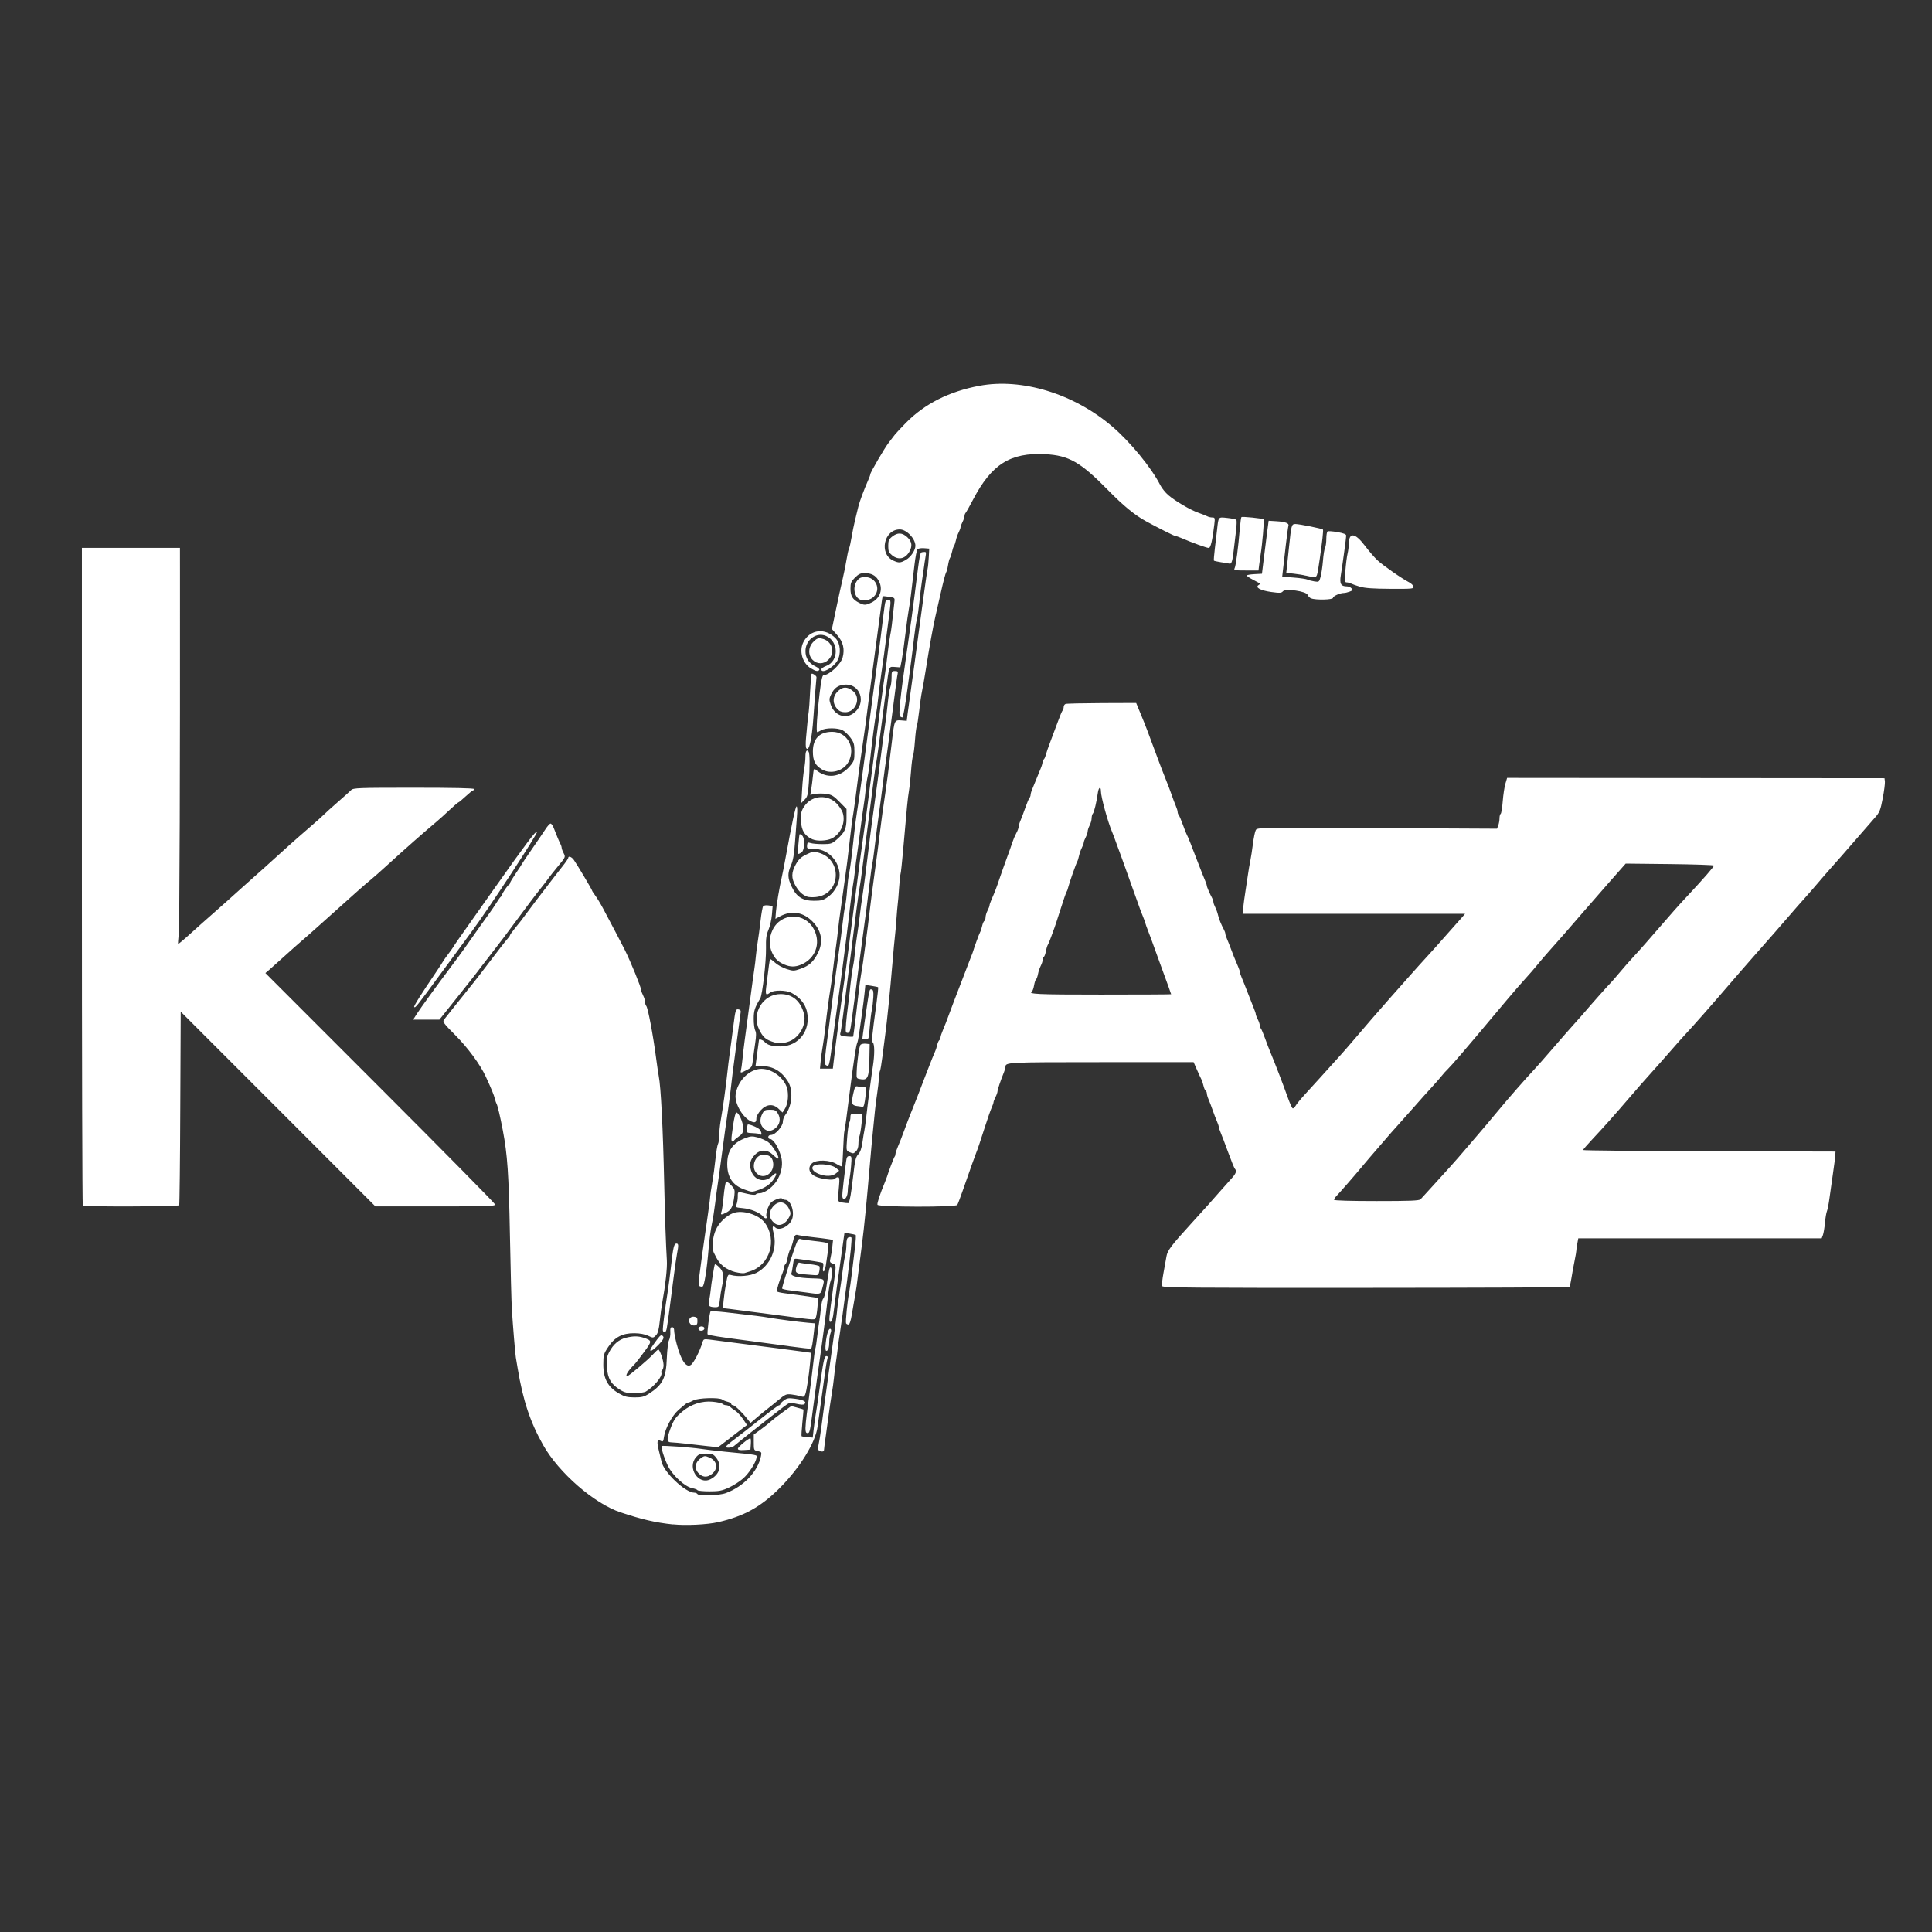 <?xml version="1.0" encoding="UTF-8" standalone="no"?>
<!-- Created with Inkscape (http://www.inkscape.org/) -->

<svg
   xmlns:dc="http://purl.org/dc/elements/1.1/"
   xmlns:cc="http://creativecommons.org/ns#"
   xmlns:rdf="http://www.w3.org/1999/02/22-rdf-syntax-ns#"
   xmlns:svg="http://www.w3.org/2000/svg"
   xmlns="http://www.w3.org/2000/svg"
   xmlns:sodipodi="http://sodipodi.sourceforge.net/DTD/sodipodi-0.dtd"
   xmlns:inkscape="http://www.inkscape.org/namespaces/inkscape"
   id="SVGRoot"
   version="1.1"
   viewBox="0 0 48 48"
   height="48px"
   width="48px"
   sodipodi:docname="kjazz.svg"
   inkscape:version="0.92.4 (5da689c313, 2019-01-14)">
  <rect x="0" y="0" width="48" height="48" fill="#333333" stroke="none"/>
  <defs
     id="defs3732" />
  <sodipodi:namedview
     id="base"
     pagecolor="#000000"
     bordercolor="#666666"
     borderopacity="1.0"
     inkscape:pageopacity="0"
     inkscape:pageshadow="2"
     inkscape:zoom="10.666667"
     inkscape:cx="46.454404"
     inkscape:cy="16.479562"
     inkscape:document-units="px"
     inkscape:current-layer="layer2"
     showgrid="false"
     inkscape:window-width="1920"
     inkscape:window-height="1023"
     inkscape:window-x="0"
     inkscape:window-y="25"
     inkscape:window-maximized="1"
     inkscape:grid-bbox="true" />
  <g
     inkscape:groupmode="layer"
     id="layer2"
     inkscape:label="Layer 2"
     style="display:inline">
    <path
       style="display:inline;fill:#ffffff;fill-opacity:1;stroke-width:0.033"
       d="m 16.718,37.874 c -0.431,-0.045 -0.772,-0.124 -1.3,-0.3 -0.656,-0.218 -1.538,-0.986 -1.926,-1.676 -0.32,-0.568 -0.497,-1.101 -0.629,-1.891 -0.018,-0.109 -0.04,-0.235 -0.047,-0.28 -0.016,-0.091 -0.073,-0.785 -0.1,-1.21 -0.009,-0.15 -0.031,-0.972 -0.047,-1.827 -0.029,-1.532 -0.061,-1.999 -0.177,-2.609 -0.064,-0.339 -0.13,-0.617 -0.155,-0.658 -0.011,-0.018 -0.03,-0.075 -0.043,-0.127 -0.022,-0.091 -0.081,-0.235 -0.225,-0.548 -0.138,-0.3 -0.444,-0.716 -0.759,-1.032 -0.287,-0.288 -0.318,-0.331 -0.28,-0.382 0.024,-0.032 0.137,-0.175 0.252,-0.318 0.115,-0.143 0.248,-0.309 0.296,-0.37 0.048,-0.061 0.134,-0.168 0.191,-0.238 0.057,-0.07 0.252,-0.324 0.434,-0.564 0.182,-0.24 0.361,-0.47 0.398,-0.51 0.037,-0.04 0.068,-0.083 0.068,-0.095 0,-0.012 0.055,-0.091 0.123,-0.174 0.158,-0.195 0.148,-0.181 0.332,-0.431 0.087,-0.118 0.253,-0.337 0.37,-0.488 0.117,-0.151 0.242,-0.313 0.278,-0.362 0.036,-0.049 0.129,-0.168 0.206,-0.264 0.077,-0.097 0.14,-0.189 0.14,-0.206 0,-0.056 0.082,-0.028 0.136,0.047 0.074,0.102 0.456,0.744 0.456,0.766 0,0.01 0.036,0.065 0.079,0.123 0.043,0.058 0.131,0.201 0.193,0.319 0.154,0.287 0.485,0.918 0.536,1.021 0.153,0.307 0.41,0.937 0.41,1.004 0,0.023 0.022,0.084 0.049,0.136 0.027,0.052 0.049,0.125 0.049,0.162 9.9e-5,0.037 0.013,0.082 0.029,0.099 0.043,0.046 0.171,0.723 0.248,1.315 0.024,0.181 0.052,0.374 0.063,0.428 0.053,0.258 0.106,1.308 0.136,2.683 0.018,0.821 0.043,1.533 0.066,1.899 0.012,0.185 -0.036,0.617 -0.115,1.048 -0.017,0.091 -0.044,0.296 -0.061,0.456 -0.023,0.222 -0.047,0.308 -0.098,0.359 -0.066,0.066 -0.069,0.066 -0.193,0.007 -0.08,-0.038 -0.204,-0.061 -0.34,-0.062 -0.298,-0.003 -0.488,0.097 -0.65,0.341 -0.113,0.17 -0.122,0.2 -0.122,0.433 -0.001,0.354 0.111,0.562 0.389,0.722 0.141,0.081 0.207,0.097 0.386,0.098 0.182,2.63e-4 0.239,-0.015 0.362,-0.094 0.338,-0.218 0.423,-0.387 0.441,-0.885 0.008,-0.202 0.032,-0.401 0.055,-0.443 0.022,-0.041 0.037,-0.131 0.032,-0.199 -0.006,-0.094 0.004,-0.123 0.043,-0.123 0.035,0 0.052,0.03 0.052,0.091 2.96e-4,0.05 0.028,0.194 0.061,0.321 0.108,0.41 0.235,0.601 0.352,0.527 0.071,-0.045 0.227,-0.348 0.294,-0.572 0.022,-0.072 0.036,-0.077 0.177,-0.059 0.084,0.011 0.39,0.05 0.68,0.088 0.29,0.038 0.749,0.097 1.021,0.131 0.272,0.035 0.566,0.073 0.654,0.086 l 0.161,0.023 -0.021,0.234 c -0.029,0.325 -0.088,0.713 -0.122,0.8 -0.024,0.062 -0.042,0.069 -0.12,0.044 -0.051,-0.016 -0.153,-0.036 -0.227,-0.044 -0.123,-0.014 -0.152,-0.001 -0.318,0.137 -0.1,0.084 -0.232,0.19 -0.291,0.235 -0.06,0.045 -0.175,0.14 -0.256,0.21 l -0.148,0.127 -0.061,-0.078 C 18.454,35.102 18.255,34.912 18.212,34.912 c -0.025,0 -0.045,-0.015 -0.045,-0.032 0,-0.018 -0.041,-0.042 -0.091,-0.054 -0.05,-0.012 -0.11,-0.037 -0.133,-0.055 -0.071,-0.056 -0.602,-0.041 -0.715,0.021 -0.054,0.03 -0.111,0.054 -0.125,0.054 -0.03,2.31e-4 -0.054,0.018 -0.245,0.183 -0.157,0.136 -0.333,0.461 -0.361,0.668 -0.016,0.117 -0.026,0.13 -0.078,0.103 -0.095,-0.051 -0.107,0.015 -0.046,0.257 0.031,0.122 0.059,0.236 0.062,0.254 0.049,0.259 0.591,0.774 0.815,0.774 0.031,0 0.065,0.015 0.077,0.033 0.034,0.055 0.541,0.039 0.707,-0.023 0.442,-0.164 0.794,-0.535 0.872,-0.919 0.019,-0.094 0.013,-0.104 -0.079,-0.123 -0.098,-0.02 -0.1,-0.024 -0.1,-0.216 v -0.196 l 0.173,-0.126 c 0.095,-0.069 0.21,-0.16 0.255,-0.202 0.045,-0.042 0.177,-0.145 0.293,-0.228 l 0.211,-0.152 0.15,0.04 c 0.083,0.022 0.152,0.043 0.154,0.047 0.002,0.004 -0.011,0.151 -0.029,0.328 -0.018,0.177 -0.026,0.327 -0.019,0.334 0.007,0.007 0.073,0.018 0.145,0.024 l 0.132,0.011 0.026,-0.23 c 0.014,-0.127 0.039,-0.305 0.056,-0.395 0.016,-0.091 0.054,-0.342 0.083,-0.56 0.097,-0.715 0.122,-0.84 0.174,-0.84 0.035,0 0.041,0.02 0.024,0.074 -0.013,0.041 -0.044,0.222 -0.067,0.403 -0.024,0.181 -0.068,0.5 -0.097,0.708 -0.03,0.208 -0.066,0.467 -0.08,0.576 -0.051,0.387 -0.444,1.022 -0.939,1.516 -0.471,0.471 -0.893,0.704 -1.533,0.849 -0.274,0.062 -0.802,0.087 -1.119,0.054 z m 0.611,-0.851 c -0.01,-0.016 -0.067,-0.038 -0.126,-0.049 -0.184,-0.034 -0.487,-0.31 -0.606,-0.55 -0.095,-0.192 -0.183,-0.472 -0.157,-0.498 0.018,-0.018 0.741,0.035 0.969,0.07 0.118,0.018 0.392,0.051 0.609,0.072 0.838,0.082 0.791,0.073 0.779,0.145 -0.022,0.132 -0.188,0.389 -0.333,0.518 -0.082,0.073 -0.242,0.175 -0.354,0.227 -0.174,0.08 -0.247,0.094 -0.484,0.094 -0.153,0 -0.287,-0.013 -0.297,-0.029 z m 0.321,-0.271 c 0.235,-0.121 0.294,-0.347 0.141,-0.539 -0.07,-0.087 -0.1,-0.099 -0.25,-0.099 -0.146,0 -0.182,0.013 -0.25,0.092 -0.224,0.261 0.063,0.698 0.359,0.545 z m -0.262,-0.12 c -0.146,-0.118 -0.137,-0.29 0.022,-0.403 0.089,-0.063 0.103,-0.064 0.212,-0.019 0.2,0.084 0.229,0.281 0.061,0.413 -0.103,0.081 -0.201,0.084 -0.295,0.008 z m 2.961,-0.593 c -0.028,-0.018 -0.031,-0.063 -0.009,-0.161 0.017,-0.075 0.045,-0.252 0.063,-0.394 0.018,-0.142 0.054,-0.414 0.08,-0.604 0.026,-0.19 0.072,-0.523 0.102,-0.741 0.03,-0.217 0.091,-0.654 0.135,-0.971 0.044,-0.317 0.081,-0.604 0.081,-0.639 6.49e-4,-0.034 0.023,-0.197 0.05,-0.362 0.027,-0.165 0.064,-0.426 0.082,-0.579 0.019,-0.154 0.048,-0.332 0.065,-0.395 0.017,-0.063 0.031,-0.186 0.031,-0.273 1.32e-4,-0.111 0.015,-0.163 0.051,-0.177 0.028,-0.011 0.06,-0.011 0.071,4.05e-4 0.02,0.02 -0.016,0.392 -0.103,1.058 -0.089,0.682 -0.149,1.119 -0.183,1.333 -0.019,0.118 -0.041,0.273 -0.049,0.346 -0.008,0.072 -0.03,0.243 -0.05,0.379 -0.019,0.136 -0.042,0.314 -0.049,0.395 -0.008,0.081 -0.03,0.244 -0.05,0.362 -0.02,0.118 -0.057,0.37 -0.082,0.56 -0.026,0.19 -0.061,0.449 -0.079,0.576 -0.018,0.127 -0.033,0.249 -0.034,0.272 -0.002,0.046 -0.063,0.053 -0.123,0.015 z m -2.017,-0.046 c 9.74e-4,-0.041 0.26,-0.257 0.309,-0.257 0.013,0 0.019,0.063 0.013,0.14 l -0.01,0.14 -0.156,0.01 c -0.112,0.007 -0.156,-0.002 -0.155,-0.033 z m -0.725,-0.061 c -0.118,-0.013 -0.355,-0.04 -0.527,-0.06 -0.172,-0.02 -0.353,-0.036 -0.403,-0.037 -0.112,-0.001 -0.118,-0.074 -0.026,-0.326 0.085,-0.231 0.134,-0.303 0.31,-0.447 0.215,-0.177 0.48,-0.261 0.743,-0.237 0.116,0.011 0.227,0.035 0.245,0.053 0.018,0.018 0.059,0.034 0.091,0.034 0.031,0 0.076,0.019 0.1,0.042 0.024,0.023 0.083,0.067 0.131,0.097 0.048,0.031 0.132,0.123 0.188,0.204 l 0.1,0.149 -0.163,0.124 c -0.09,0.068 -0.253,0.195 -0.363,0.281 -0.11,0.086 -0.202,0.154 -0.206,0.151 -0.003,-0.003 -0.102,-0.016 -0.22,-0.029 z m 0.429,0.01 c 4.51e-4,-0.014 0.099,-0.099 0.22,-0.189 0.121,-0.091 0.41,-0.316 0.643,-0.502 0.233,-0.186 0.438,-0.337 0.455,-0.337 0.017,0 0.031,-0.012 0.031,-0.027 0,-0.015 0.041,-0.057 0.091,-0.094 0.079,-0.059 0.116,-0.064 0.284,-0.041 0.207,0.028 0.286,0.073 0.229,0.13 -0.023,0.023 -0.087,0.021 -0.202,-0.005 -0.165,-0.038 -0.17,-0.037 -0.316,0.073 -0.264,0.2 -1.19,0.931 -1.234,0.975 -0.046,0.045 -0.204,0.059 -0.203,0.018 z M 20.012,35.48 c 9.28e-4,-0.068 0.015,-0.22 0.031,-0.337 0.09,-0.667 0.137,-1.036 0.166,-1.3 0.017,-0.163 0.039,-0.316 0.049,-0.34 0.009,-0.024 0.032,-0.172 0.05,-0.329 0.018,-0.157 0.041,-0.322 0.05,-0.368 0.01,-0.045 0.026,-0.179 0.037,-0.296 0.011,-0.118 0.037,-0.229 0.059,-0.247 0.022,-0.018 0.058,-0.151 0.079,-0.296 0.068,-0.455 0.073,-0.477 0.105,-0.477 0.041,0 0.041,0.239 -8.06e-4,0.336 -0.018,0.042 -0.047,0.209 -0.065,0.372 -0.046,0.416 -0.158,1.26 -0.26,1.959 -0.017,0.118 -0.063,0.458 -0.102,0.757 -0.087,0.672 -0.091,0.691 -0.151,0.691 -0.035,0 -0.048,-0.036 -0.047,-0.123 z m -4.598,-0.946 c -0.23,-0.138 -0.317,-0.284 -0.335,-0.563 -0.013,-0.204 -0.004,-0.262 0.058,-0.382 0.098,-0.189 0.238,-0.308 0.412,-0.352 0.184,-0.046 0.307,-0.046 0.447,0.001 0.207,0.07 0.207,0.08 0.007,0.352 -0.102,0.139 -0.209,0.276 -0.238,0.305 -0.165,0.165 -0.243,0.293 -0.179,0.293 0.037,0 0.514,-0.403 0.634,-0.535 0.062,-0.068 0.123,-0.124 0.135,-0.124 0.038,0 0.131,0.274 0.131,0.386 0,0.057 -0.016,0.114 -0.035,0.126 -0.019,0.012 -0.028,0.041 -0.019,0.063 0.034,0.088 -0.185,0.352 -0.387,0.469 -0.038,0.022 -0.166,0.04 -0.283,0.041 -0.17,6.78e-4 -0.242,-0.016 -0.349,-0.08 z m 0.808,-1.112 c 0.166,-0.234 0.194,-0.263 0.231,-0.24 0.062,0.039 0.038,0.095 -0.103,0.239 -0.182,0.185 -0.259,0.186 -0.127,0.001 z m 4.293,-0.053 c 0.024,-0.228 0.075,-0.379 0.12,-0.351 0.02,0.013 0.02,0.05 6.6e-5,0.103 -0.017,0.046 -0.032,0.14 -0.032,0.21 0,0.149 -0.026,0.231 -0.074,0.231 -0.022,0 -0.027,-0.069 -0.014,-0.193 z m -0.916,0.076 c -0.29,-0.04 -0.779,-0.105 -1.086,-0.145 -0.623,-0.08 -0.908,-0.125 -0.932,-0.148 -0.02,-0.02 0.047,-0.543 0.073,-0.569 0.011,-0.011 0.172,-0.003 0.357,0.018 0.801,0.092 0.907,0.105 1.094,0.137 0.251,0.042 0.738,0.105 0.965,0.125 l 0.175,0.015 -0.02,0.186 c -0.034,0.314 -0.054,0.432 -0.077,0.444 -0.012,0.006 -0.259,-0.022 -0.549,-0.062 z m -3.125,-0.373 c -0.016,-0.025 -10e-4,-0.171 0.067,-0.662 0.009,-0.063 0.031,-0.212 0.05,-0.329 0.019,-0.118 0.054,-0.392 0.079,-0.609 0.054,-0.482 0.076,-0.576 0.135,-0.576 0.054,0 0.056,0.042 0.015,0.254 -0.017,0.087 -0.055,0.351 -0.084,0.586 -0.072,0.575 -0.146,1.129 -0.169,1.259 -0.019,0.105 -0.056,0.136 -0.092,0.078 z m 0.885,-0.038 c -0.013,-0.021 -0.005,-0.05 0.019,-0.065 0.055,-0.034 0.137,-0.002 0.121,0.046 -0.017,0.052 -0.111,0.065 -0.14,0.019 z m -0.21,-0.143 c -0.068,-0.081 -0.012,-0.19 0.091,-0.178 0.073,0.009 0.088,0.026 0.088,0.109 0,0.075 -0.016,0.101 -0.069,0.109 -0.038,0.005 -0.087,-0.012 -0.11,-0.04 z m 3.872,-0.011 c -0.018,-0.033 0.031,-0.541 0.072,-0.749 0.018,-0.091 0.049,-0.305 0.069,-0.477 0.02,-0.172 0.055,-0.458 0.077,-0.636 0.022,-0.178 0.031,-0.329 0.02,-0.336 -0.011,-0.007 -0.078,-0.022 -0.149,-0.033 l -0.129,-0.02 -0.06,0.423 c -0.105,0.737 -0.186,1.334 -0.205,1.509 -0.022,0.202 -0.046,0.28 -0.086,0.28 -0.042,0 -0.035,-0.079 0.069,-0.84 0.083,-0.609 0.084,-0.572 -0.012,-0.608 -0.071,-0.027 -0.077,-0.042 -0.053,-0.139 0.015,-0.06 0.036,-0.185 0.045,-0.279 l 0.018,-0.17 -0.122,-0.02 c -0.067,-0.011 -0.248,-0.033 -0.401,-0.05 -0.154,-0.017 -0.311,-0.04 -0.349,-0.051 -0.07,-0.021 -0.092,0.011 -0.132,0.196 -0.008,0.035 -0.034,0.105 -0.059,0.155 -0.025,0.05 -0.056,0.151 -0.068,0.224 -0.012,0.073 -0.036,0.141 -0.052,0.151 -0.017,0.01 -0.03,0.041 -0.03,0.069 0,0.028 -0.02,0.097 -0.044,0.154 -0.078,0.184 -0.151,0.428 -0.136,0.452 0.008,0.013 0.092,0.033 0.187,0.045 0.173,0.021 0.545,0.073 0.735,0.102 l 0.101,0.016 -0.015,0.205 c -0.008,0.113 -0.026,0.236 -0.04,0.273 -0.028,0.075 0.021,0.077 -0.789,-0.03 -1.013,-0.133 -1.181,-0.155 -1.346,-0.175 l -0.177,-0.021 0.019,-0.201 c 0.01,-0.11 0.038,-0.3 0.061,-0.422 0.041,-0.214 0.045,-0.22 0.125,-0.198 0.176,0.05 0.476,0.023 0.628,-0.055 0.349,-0.18 0.532,-0.613 0.424,-1.003 -0.038,-0.136 -0.02,-0.189 0.043,-0.126 0.099,0.099 0.363,-0.033 0.422,-0.212 0.063,-0.191 -0.04,-0.473 -0.173,-0.473 -0.025,0 -0.06,-0.014 -0.077,-0.031 -0.02,-0.02 -0.08,-0.009 -0.165,0.029 -0.107,0.048 -0.145,0.089 -0.19,0.207 -0.031,0.081 -0.047,0.172 -0.036,0.202 0.026,0.069 -0.03,0.071 -0.087,0.003 -0.077,-0.093 -0.302,-0.186 -0.495,-0.203 -0.184,-0.017 -0.188,-0.019 -0.159,-0.097 0.017,-0.044 0.03,-0.131 0.03,-0.193 0,-0.129 -0.012,-0.125 0.239,-0.066 0.11,0.026 0.197,0.033 0.208,0.015 0.01,-0.016 0.051,-0.03 0.091,-0.03 0.138,-2.31e-4 0.355,-0.166 0.454,-0.348 0.105,-0.191 0.134,-0.397 0.082,-0.573 -0.073,-0.245 -0.194,-0.429 -0.283,-0.429 -0.018,0 -0.033,-0.022 -0.033,-0.049 0,-0.028 0.03,-0.049 0.07,-0.049 0.101,0 0.292,-0.214 0.292,-0.327 0,-0.051 0.027,-0.127 0.06,-0.17 0.174,-0.228 0.203,-0.619 0.064,-0.838 -0.162,-0.254 -0.373,-0.376 -0.648,-0.376 h -0.155 l 0.042,-0.321 c 0.023,-0.177 0.043,-0.325 0.044,-0.329 0.004,-0.03 0.1,0.001 0.136,0.045 0.067,0.08 0.192,0.117 0.399,0.116 0.458,-0.002 0.761,-0.404 0.656,-0.871 -0.042,-0.189 -0.187,-0.361 -0.389,-0.463 -0.133,-0.067 -0.436,-0.07 -0.522,-0.005 -0.106,0.08 -0.123,0.059 -0.102,-0.122 0.066,-0.545 0.086,-0.693 0.099,-0.706 0.008,-0.008 0.064,0.032 0.125,0.088 0.061,0.056 0.189,0.126 0.284,0.156 0.164,0.052 0.183,0.051 0.346,-0.005 0.217,-0.076 0.327,-0.177 0.438,-0.405 0.141,-0.289 0.077,-0.575 -0.18,-0.808 -0.225,-0.203 -0.497,-0.235 -0.766,-0.091 l -0.116,0.062 0.013,-0.17 c 0.013,-0.171 0.088,-0.617 0.145,-0.862 0.017,-0.072 0.061,-0.295 0.097,-0.494 0.158,-0.864 0.245,-1.267 0.272,-1.267 0.017,0 0.021,0.109 0.008,0.255 -0.012,0.14 -0.034,0.433 -0.049,0.65 -0.02,0.282 -0.047,0.441 -0.097,0.554 -0.091,0.208 -0.088,0.317 0.016,0.536 0.12,0.254 0.272,0.35 0.553,0.35 0.18,0 0.232,-0.014 0.346,-0.095 0.194,-0.136 0.314,-0.389 0.288,-0.606 -0.04,-0.338 -0.317,-0.591 -0.646,-0.591 -0.157,0 -0.165,-0.004 -0.159,-0.084 0.006,-0.074 0.017,-0.081 0.09,-0.058 0.046,0.015 0.181,0.026 0.301,0.026 0.2,-8.4e-4 0.228,-0.01 0.346,-0.113 0.201,-0.176 0.243,-0.268 0.243,-0.53 v -0.23 l -0.173,-0.176 c -0.145,-0.148 -0.197,-0.18 -0.328,-0.199 -0.085,-0.012 -0.21,-0.012 -0.277,6.49e-4 l -0.122,0.023 0.022,-0.128 c 0.012,-0.07 0.031,-0.221 0.043,-0.335 0.019,-0.186 0.026,-0.202 0.073,-0.16 0.261,0.228 0.602,0.194 0.84,-0.083 0.111,-0.129 0.119,-0.154 0.119,-0.358 0,-0.191 -0.013,-0.237 -0.098,-0.355 -0.054,-0.074 -0.142,-0.158 -0.196,-0.186 -0.122,-0.063 -0.42,-0.064 -0.529,-0.001 -0.045,0.026 -0.091,0.048 -0.102,0.048 -0.03,0.002 -0.002,-0.459 0.059,-0.962 0.04,-0.326 0.067,-0.453 0.099,-0.453 0.139,0 0.428,-0.269 0.474,-0.441 0.056,-0.208 0.012,-0.388 -0.137,-0.557 l -0.13,-0.148 0.098,-0.472 c 0.054,-0.26 0.13,-0.605 0.168,-0.768 0.038,-0.163 0.083,-0.385 0.099,-0.494 0.017,-0.109 0.043,-0.227 0.059,-0.263 0.016,-0.036 0.045,-0.162 0.064,-0.28 0.019,-0.118 0.057,-0.303 0.083,-0.412 0.026,-0.109 0.064,-0.264 0.084,-0.346 0.033,-0.136 0.14,-0.422 0.253,-0.68 0.025,-0.057 0.046,-0.115 0.046,-0.13 0,-0.045 0.353,-0.651 0.459,-0.788 0.056,-0.072 0.124,-0.161 0.152,-0.197 0.028,-0.036 0.149,-0.167 0.271,-0.29 0.465,-0.474 1.074,-0.782 1.825,-0.923 1.057,-0.199 2.349,0.196 3.301,1.009 0.45,0.384 0.978,1.028 1.197,1.46 0.038,0.075 0.128,0.186 0.199,0.247 0.176,0.15 0.545,0.367 0.745,0.437 0.091,0.032 0.19,0.071 0.222,0.088 0.031,0.017 0.088,0.03 0.127,0.03 0.064,0 0.068,0.012 0.049,0.173 -0.046,0.389 -0.092,0.584 -0.137,0.584 -0.053,0 -0.42,-0.133 -0.693,-0.251 -0.057,-0.025 -0.118,-0.045 -0.135,-0.045 -0.027,0 -0.438,-0.206 -0.732,-0.367 -0.277,-0.151 -0.562,-0.385 -0.938,-0.768 -0.69,-0.703 -0.976,-0.867 -1.566,-0.898 -0.867,-0.045 -1.331,0.247 -1.793,1.128 -0.085,0.163 -0.168,0.31 -0.184,0.328 -0.016,0.017 -0.029,0.054 -0.029,0.082 -9.9e-5,0.028 -0.022,0.093 -0.049,0.145 -0.027,0.052 -0.049,0.111 -0.049,0.132 -9.9e-5,0.021 -0.021,0.077 -0.046,0.126 -0.025,0.049 -0.057,0.137 -0.069,0.198 -0.013,0.06 -0.035,0.124 -0.049,0.142 -0.014,0.018 -0.036,0.085 -0.049,0.148 -0.013,0.063 -0.035,0.13 -0.049,0.148 -0.014,0.018 -0.036,0.1 -0.049,0.181 -0.013,0.081 -0.035,0.163 -0.049,0.181 -0.014,0.018 -0.072,0.24 -0.129,0.494 -0.057,0.253 -0.118,0.52 -0.135,0.593 -0.057,0.243 -0.152,0.769 -0.246,1.366 -0.03,0.19 -0.069,0.412 -0.087,0.494 -0.018,0.081 -0.05,0.304 -0.071,0.494 -0.022,0.19 -0.049,0.36 -0.06,0.379 -0.011,0.018 -0.032,0.181 -0.045,0.362 -0.013,0.181 -0.035,0.351 -0.049,0.379 -0.014,0.027 -0.035,0.19 -0.047,0.362 -0.012,0.172 -0.036,0.402 -0.054,0.51 -0.031,0.191 -0.047,0.357 -0.145,1.481 -0.025,0.29 -0.053,0.549 -0.063,0.576 -0.009,0.027 -0.025,0.183 -0.036,0.346 -0.01,0.163 -0.025,0.341 -0.033,0.395 -0.007,0.054 -0.023,0.232 -0.034,0.395 -0.011,0.163 -0.028,0.348 -0.036,0.412 -0.009,0.063 -0.037,0.374 -0.064,0.691 -0.057,0.676 -0.133,1.436 -0.178,1.761 -0.017,0.127 -0.049,0.371 -0.07,0.543 -0.022,0.172 -0.048,0.328 -0.059,0.346 -0.011,0.018 -0.023,0.1 -0.027,0.181 -0.004,0.081 -0.023,0.252 -0.043,0.379 -0.019,0.127 -0.043,0.312 -0.053,0.412 -0.01,0.1 -0.033,0.329 -0.051,0.51 -0.019,0.181 -0.055,0.574 -0.08,0.872 -0.073,0.859 -0.139,1.533 -0.192,1.942 -0.042,0.324 -0.082,0.642 -0.137,1.07 -0.007,0.054 -0.028,0.18 -0.046,0.28 -0.019,0.1 -0.052,0.288 -0.073,0.42 -0.025,0.149 -0.055,0.239 -0.081,0.239 -0.023,0 -0.048,-0.011 -0.055,-0.025 z m 0.134,-3.32 c 0.023,-0.18 0.055,-0.435 0.07,-0.567 0.02,-0.175 0.047,-0.261 0.1,-0.317 0.049,-0.052 0.082,-0.147 0.103,-0.299 0.017,-0.122 0.039,-0.254 0.048,-0.292 0.009,-0.038 0.031,-0.195 0.048,-0.349 0.038,-0.342 0.119,-0.962 0.164,-1.251 0.043,-0.281 0.043,-0.538 -8.69e-4,-0.582 -0.036,-0.036 -0.03,-0.104 0.089,-0.975 0.029,-0.213 0.047,-0.394 0.041,-0.4 -0.007,-0.007 -0.081,-0.022 -0.165,-0.035 l -0.152,-0.023 -0.019,0.192 c -0.01,0.106 -0.041,0.348 -0.068,0.538 -0.027,0.19 -0.059,0.42 -0.072,0.51 -0.013,0.091 -0.035,0.187 -0.048,0.214 -0.023,0.046 -0.087,0.463 -0.164,1.07 -0.106,0.84 -0.136,1.059 -0.15,1.107 -0.009,0.03 -0.023,0.235 -0.031,0.457 -0.008,0.222 -0.021,0.41 -0.03,0.419 -0.009,0.009 -0.07,-0.018 -0.137,-0.059 -0.165,-0.102 -0.5,-0.111 -0.605,-0.017 -0.111,0.1 -0.081,0.244 0.068,0.321 0.143,0.074 0.472,0.114 0.504,0.062 0.012,-0.02 0.043,-0.036 0.07,-0.036 0.039,0 0.044,0.041 0.027,0.222 -0.038,0.402 -0.042,0.384 0.086,0.407 0.063,0.011 0.13,0.017 0.148,0.014 0.018,-0.004 0.052,-0.153 0.075,-0.333 z m -0.209,0.217 c -0.033,-0.033 -0.028,-0.094 0.074,-0.914 0.014,-0.111 0.031,-0.14 0.081,-0.14 0.06,0 0.062,0.017 0.043,0.255 -0.011,0.14 -0.034,0.307 -0.051,0.37 -0.016,0.063 -0.03,0.168 -0.03,0.232 -2.31e-4,0.139 -0.066,0.248 -0.118,0.196 z m -0.612,-0.614 c -0.118,-0.049 -0.176,-0.122 -0.142,-0.177 0.058,-0.094 0.459,-0.07 0.583,0.035 l 0.075,0.064 -0.078,0.066 c -0.093,0.079 -0.266,0.084 -0.438,0.012 z m 0.767,-0.541 c -0.077,-0.031 -0.078,-0.035 -0.054,-0.352 0.013,-0.176 0.037,-0.346 0.053,-0.376 0.016,-0.03 0.029,-0.093 0.029,-0.14 0,-0.078 0.011,-0.084 0.15,-0.084 h 0.15 l -0.023,0.239 c -0.013,0.131 -0.036,0.273 -0.051,0.315 -0.016,0.042 -0.028,0.132 -0.028,0.201 0,0.079 -0.022,0.144 -0.06,0.179 -0.068,0.062 -0.061,0.061 -0.166,0.019 z m 0.2,-1.141 c -0.14,-0.017 -0.156,-0.065 -0.102,-0.308 0.039,-0.174 0.052,-0.196 0.111,-0.181 0.037,0.01 0.101,0.018 0.143,0.018 0.074,4.31e-4 0.076,0.007 0.055,0.19 -0.026,0.227 -0.046,0.306 -0.076,0.299 -0.012,-0.003 -0.071,-0.011 -0.131,-0.019 z m 0.092,-0.667 c -0.113,-0.017 -0.115,-0.02 -0.11,-0.165 0.011,-0.292 0.063,-0.657 0.098,-0.693 0.02,-0.02 0.079,-0.031 0.131,-0.026 l 0.095,0.011 -0.007,0.371 c -0.009,0.451 -0.04,0.527 -0.207,0.502 z m 0.033,-1.013 c -1.65e-4,-0.014 0.023,-0.188 0.052,-0.387 0.123,-0.856 0.12,-0.843 0.176,-0.832 0.042,0.009 0.051,0.048 0.044,0.191 -0.005,0.099 -0.022,0.247 -0.039,0.328 -0.017,0.081 -0.04,0.278 -0.052,0.436 -0.02,0.277 -0.024,0.288 -0.1,0.288 -0.044,0 -0.08,-0.011 -0.08,-0.025 z m -0.714,0.576 c 0.044,-0.395 0.232,-1.817 0.27,-2.049 0.009,-0.054 0.038,-0.269 0.064,-0.477 0.026,-0.208 0.071,-0.556 0.1,-0.774 0.029,-0.217 0.073,-0.558 0.098,-0.757 0.096,-0.752 0.15,-1.163 0.199,-1.498 0.052,-0.362 0.083,-0.589 0.163,-1.218 0.026,-0.208 0.072,-0.556 0.101,-0.774 0.075,-0.554 0.137,-1.021 0.196,-1.481 0.028,-0.217 0.066,-0.484 0.083,-0.593 0.017,-0.109 0.047,-0.338 0.066,-0.51 0.019,-0.172 0.048,-0.379 0.065,-0.461 0.027,-0.126 0.046,-0.283 0.107,-0.855 0.008,-0.074 -0.006,-0.084 -0.139,-0.103 -0.081,-0.012 -0.151,-0.018 -0.155,-0.015 -0.004,0.003 -0.024,0.131 -0.043,0.284 -0.069,0.53 -0.128,0.971 -0.178,1.332 -0.028,0.199 -0.073,0.54 -0.1,0.757 -0.083,0.662 -0.143,1.103 -0.198,1.465 -0.029,0.19 -0.066,0.457 -0.082,0.593 -0.045,0.375 -0.129,0.994 -0.148,1.086 -0.009,0.045 -0.039,0.29 -0.068,0.543 -0.028,0.253 -0.057,0.498 -0.064,0.543 -0.007,0.045 -0.029,0.208 -0.049,0.362 -0.02,0.154 -0.066,0.48 -0.101,0.724 -0.035,0.244 -0.071,0.519 -0.079,0.609 -0.008,0.091 -0.031,0.276 -0.051,0.412 -0.02,0.136 -0.051,0.373 -0.068,0.527 -0.017,0.154 -0.045,0.369 -0.063,0.477 -0.043,0.261 -0.096,0.658 -0.134,1.004 -0.017,0.154 -0.045,0.361 -0.063,0.461 -0.018,0.1 -0.041,0.266 -0.051,0.37 l -0.018,0.189 h 0.16 0.16 z m -0.197,0.082 c -0.04,-0.026 -0.034,-0.106 0.067,-0.847 0.027,-0.199 0.081,-0.614 0.119,-0.922 0.039,-0.308 0.1,-0.76 0.136,-1.004 0.036,-0.244 0.08,-0.578 0.097,-0.741 0.017,-0.163 0.045,-0.356 0.062,-0.428 0.017,-0.072 0.04,-0.255 0.05,-0.407 0.011,-0.151 0.033,-0.336 0.05,-0.412 0.028,-0.125 0.055,-0.335 0.134,-1.058 0.016,-0.145 0.044,-0.352 0.061,-0.461 0.035,-0.211 0.089,-0.589 0.135,-0.938 0.015,-0.118 0.051,-0.384 0.08,-0.593 0.029,-0.208 0.074,-0.549 0.1,-0.757 0.045,-0.358 0.08,-0.615 0.199,-1.49 0.052,-0.377 0.076,-0.567 0.15,-1.17 0.038,-0.312 0.047,-0.338 0.11,-0.329 0.077,0.011 0.077,-0.014 0.006,0.536 -0.106,0.823 -0.121,0.931 -0.171,1.267 -0.028,0.19 -0.065,0.479 -0.082,0.642 -0.017,0.163 -0.039,0.333 -0.05,0.379 -0.025,0.105 -0.105,0.715 -0.147,1.119 -0.018,0.172 -0.047,0.372 -0.064,0.444 -0.017,0.072 -0.04,0.228 -0.051,0.346 -0.011,0.118 -0.032,0.288 -0.048,0.379 -0.016,0.091 -0.052,0.357 -0.082,0.593 -0.029,0.235 -0.067,0.517 -0.084,0.626 -0.017,0.109 -0.04,0.286 -0.05,0.395 -0.011,0.109 -0.033,0.272 -0.05,0.362 -0.017,0.091 -0.045,0.298 -0.063,0.461 -0.056,0.506 -0.185,1.521 -0.28,2.206 -0.096,0.687 -0.119,0.857 -0.166,1.218 -0.083,0.636 -0.083,0.639 -0.169,0.584 z m 0.683,-0.707 c 0.008,-0.028 0.101,-0.785 0.129,-1.045 0.018,-0.172 0.048,-0.394 0.066,-0.494 0.018,-0.1 0.04,-0.24 0.05,-0.313 0.009,-0.072 0.04,-0.295 0.067,-0.494 0.028,-0.199 0.071,-0.54 0.096,-0.757 0.025,-0.217 0.07,-0.565 0.099,-0.774 0.063,-0.451 0.139,-1.036 0.183,-1.399 0.017,-0.145 0.055,-0.419 0.084,-0.609 0.057,-0.375 0.123,-0.885 0.192,-1.481 0.057,-0.494 0.061,-0.501 0.229,-0.488 l 0.135,0.011 0.022,-0.181 c 0.012,-0.1 0.046,-0.344 0.075,-0.543 0.029,-0.199 0.075,-0.533 0.102,-0.741 0.028,-0.208 0.071,-0.534 0.097,-0.724 0.026,-0.19 0.083,-0.612 0.127,-0.938 0.044,-0.326 0.087,-0.622 0.096,-0.658 0.009,-0.036 0.021,-0.162 0.028,-0.28 l 0.012,-0.214 -0.128,-0.01 c -0.07,-0.006 -0.144,0.006 -0.163,0.025 -0.02,0.02 -0.054,0.195 -0.076,0.389 -0.08,0.706 -0.111,0.949 -0.142,1.111 -0.017,0.091 -0.055,0.365 -0.084,0.609 -0.029,0.244 -0.069,0.531 -0.089,0.636 l -0.037,0.191 -0.134,-0.01 c -0.153,-0.011 -0.141,-0.04 -0.215,0.532 -0.02,0.154 -0.058,0.443 -0.084,0.642 -0.026,0.199 -0.071,0.54 -0.1,0.757 -0.029,0.217 -0.06,0.432 -0.07,0.477 -0.01,0.045 -0.039,0.253 -0.066,0.461 -0.076,0.603 -0.137,1.075 -0.189,1.465 -0.026,0.199 -0.065,0.503 -0.086,0.675 -0.021,0.172 -0.051,0.387 -0.068,0.477 -0.027,0.148 -0.086,0.592 -0.215,1.63 -0.197,1.579 -0.241,1.91 -0.262,1.976 -0.014,0.044 7.14e-4,0.064 0.056,0.075 0.09,0.017 0.256,0.027 0.259,0.015 z m -0.179,-0.313 c 0.01,-0.122 0.032,-0.326 0.05,-0.453 0.017,-0.127 0.045,-0.363 0.061,-0.526 0.016,-0.163 0.045,-0.363 0.062,-0.444 0.018,-0.082 0.041,-0.245 0.051,-0.363 0.01,-0.118 0.033,-0.303 0.051,-0.412 0.018,-0.109 0.047,-0.323 0.065,-0.477 0.018,-0.154 0.049,-0.384 0.069,-0.51 0.036,-0.231 0.081,-0.579 0.179,-1.383 0.029,-0.235 0.074,-0.584 0.102,-0.774 0.027,-0.19 0.071,-0.516 0.099,-0.724 0.027,-0.208 0.064,-0.49 0.082,-0.626 0.018,-0.136 0.041,-0.314 0.051,-0.395 0.01,-0.081 0.033,-0.237 0.05,-0.346 0.018,-0.109 0.047,-0.346 0.064,-0.527 0.018,-0.181 0.046,-0.363 0.064,-0.405 0.018,-0.042 0.032,-0.149 0.032,-0.239 0,-0.152 0.005,-0.163 0.083,-0.163 0.069,0 0.08,0.013 0.067,0.074 -0.016,0.072 -0.038,0.243 -0.182,1.358 -0.037,0.29 -0.082,0.623 -0.1,0.741 -0.018,0.118 -0.048,0.34 -0.067,0.494 -0.019,0.154 -0.05,0.391 -0.068,0.527 -0.082,0.599 -0.129,0.959 -0.16,1.235 -0.019,0.163 -0.042,0.326 -0.052,0.362 -0.01,0.036 -0.039,0.244 -0.064,0.461 -0.047,0.404 -0.1,0.814 -0.196,1.514 -0.03,0.217 -0.067,0.499 -0.083,0.626 -0.05,0.403 -0.1,0.787 -0.116,0.889 -0.009,0.054 -0.033,0.236 -0.054,0.403 -0.033,0.257 -0.048,0.305 -0.098,0.305 -0.053,0 -0.057,-0.023 -0.041,-0.222 z m 1.342,-7.638 c -0.042,-0.028 0.006,-0.489 0.168,-1.604 0.094,-0.65 0.149,-1.047 0.199,-1.449 0.137,-1.092 0.123,-1.02 0.209,-1.032 0.076,-0.011 0.078,-0.006 0.055,0.132 -0.013,0.079 -0.03,0.187 -0.036,0.242 -0.007,0.054 -0.028,0.202 -0.048,0.329 -0.019,0.127 -0.05,0.371 -0.067,0.543 -0.017,0.172 -0.045,0.365 -0.062,0.428 -0.017,0.063 -0.047,0.256 -0.066,0.428 -0.02,0.172 -0.056,0.468 -0.082,0.658 -0.025,0.19 -0.062,0.464 -0.081,0.609 -0.062,0.465 -0.111,0.741 -0.132,0.74 -0.011,-2.63e-4 -0.036,-0.011 -0.056,-0.025 z m -1.162,-0.076 c 0.352,-0.25 0.176,-0.768 -0.242,-0.712 -0.149,0.02 -0.237,0.089 -0.311,0.245 -0.045,0.095 -0.047,0.129 -0.009,0.243 0.088,0.266 0.354,0.372 0.562,0.224 z M 20.807,17.619 c -0.151,-0.16 -0.118,-0.37 0.078,-0.499 0.097,-0.064 0.211,-0.041 0.326,0.066 0.183,0.17 0.043,0.509 -0.21,0.509 -0.086,0 -0.145,-0.023 -0.194,-0.076 z m 0.837,-2.644 c 0.231,-0.11 0.307,-0.351 0.177,-0.565 -0.074,-0.121 -0.178,-0.172 -0.351,-0.172 -0.088,0 -0.143,0.027 -0.228,0.112 -0.097,0.097 -0.112,0.133 -0.112,0.276 0,0.182 0.053,0.27 0.214,0.351 0.125,0.063 0.161,0.063 0.3,-0.003 z m -0.273,-0.077 c -0.152,-0.064 -0.192,-0.323 -0.074,-0.474 0.053,-0.068 0.097,-0.087 0.199,-0.087 0.265,0 0.398,0.299 0.216,0.485 -0.083,0.085 -0.238,0.119 -0.341,0.076 z m 1.141,-0.992 c 0.118,-0.066 0.231,-0.236 0.231,-0.346 0,-0.177 -0.219,-0.407 -0.388,-0.407 -0.399,-6.49e-4 -0.523,0.617 -0.156,0.777 0.137,0.06 0.171,0.057 0.314,-0.023 z m -0.345,-0.109 c -0.084,-0.068 -0.099,-0.101 -0.099,-0.233 0,-0.132 0.014,-0.166 0.099,-0.233 0.132,-0.106 0.25,-0.101 0.375,0.016 0.117,0.109 0.132,0.223 0.047,0.366 -0.103,0.174 -0.27,0.207 -0.423,0.085 z m -4.545,18.645 c -0.012,-0.019 -0.011,-0.09 0.001,-0.156 0.013,-0.067 0.027,-0.166 0.032,-0.22 0.017,-0.178 0.089,-0.625 0.105,-0.651 0.008,-0.014 0.059,0.018 0.112,0.072 0.106,0.106 0.122,0.224 0.065,0.474 -0.017,0.076 -0.041,0.223 -0.052,0.327 -0.02,0.189 -0.021,0.189 -0.131,0.189 -0.061,0 -0.121,-0.016 -0.133,-0.035 z m 2.421,-0.329 c -0.1,-0.014 -0.274,-0.037 -0.388,-0.05 -0.114,-0.013 -0.214,-0.035 -0.222,-0.048 -0.016,-0.026 0.317,-1.066 0.379,-1.182 0.02,-0.038 0.05,-0.061 0.065,-0.052 0.015,0.009 0.173,0.032 0.351,0.051 0.178,0.018 0.333,0.044 0.345,0.058 0.012,0.013 0.01,0.106 -0.005,0.205 l -0.049,0.337 c -0.013,0.086 -0.038,0.156 -0.056,0.156 -0.019,0 -0.024,-0.042 -0.013,-0.097 0.011,-0.054 0.007,-0.105 -0.007,-0.114 -0.023,-0.014 -0.268,-0.054 -0.617,-0.099 -0.101,-0.013 -0.104,-0.01 -0.125,0.149 -0.012,0.089 -0.029,0.183 -0.039,0.208 -0.027,0.069 0.159,0.115 0.505,0.126 0.336,0.01 0.328,0.003 0.265,0.239 -0.044,0.165 -0.039,0.164 -0.388,0.113 z m 8.829,-0.16 c -0.01,-0.026 0.006,-0.174 0.035,-0.329 0.029,-0.155 0.063,-0.34 0.074,-0.411 0.023,-0.143 0.119,-0.271 0.608,-0.807 0.37,-0.406 0.495,-0.545 0.725,-0.809 0.095,-0.109 0.222,-0.252 0.283,-0.318 0.113,-0.122 0.134,-0.187 0.082,-0.243 -0.016,-0.017 -0.091,-0.202 -0.167,-0.41 -0.076,-0.208 -0.159,-0.427 -0.185,-0.487 -0.026,-0.059 -0.047,-0.124 -0.047,-0.143 0,-0.019 -0.021,-0.082 -0.046,-0.139 -0.025,-0.057 -0.072,-0.178 -0.103,-0.268 -0.031,-0.091 -0.077,-0.211 -0.102,-0.268 -0.025,-0.057 -0.045,-0.127 -0.045,-0.154 0,-0.028 -0.014,-0.059 -0.03,-0.069 -0.017,-0.01 -0.041,-0.066 -0.054,-0.124 -0.013,-0.058 -0.036,-0.128 -0.051,-0.156 -0.015,-0.028 -0.065,-0.136 -0.111,-0.24 l -0.083,-0.189 h -2.298 c -2.346,0 -2.377,0.002 -2.377,0.12 0,0.022 -0.017,0.082 -0.038,0.133 -0.081,0.198 -0.157,0.424 -0.159,0.471 -7.02e-4,0.027 -0.023,0.092 -0.05,0.144 -0.027,0.052 -0.049,0.109 -0.049,0.127 0,0.018 -0.021,0.079 -0.047,0.136 -0.026,0.057 -0.099,0.267 -0.163,0.466 -0.13,0.405 -0.183,0.562 -0.222,0.658 -0.029,0.071 -0.132,0.361 -0.322,0.905 -0.066,0.19 -0.132,0.364 -0.146,0.387 -0.037,0.06 -1.96,0.056 -1.983,-0.004 -0.014,-0.036 0.059,-0.258 0.186,-0.564 0.022,-0.054 0.045,-0.114 0.05,-0.132 0.031,-0.109 0.174,-0.484 0.191,-0.501 0.011,-0.011 0.02,-0.041 0.02,-0.066 0,-0.025 0.028,-0.108 0.061,-0.184 0.034,-0.076 0.102,-0.249 0.151,-0.385 0.049,-0.136 0.134,-0.358 0.189,-0.494 0.111,-0.274 0.114,-0.283 0.372,-0.955 0.101,-0.263 0.196,-0.5 0.211,-0.528 0.015,-0.028 0.038,-0.098 0.051,-0.156 0.013,-0.058 0.037,-0.114 0.054,-0.124 0.017,-0.01 0.03,-0.041 0.03,-0.068 0,-0.027 0.028,-0.111 0.061,-0.187 0.034,-0.076 0.101,-0.249 0.15,-0.385 0.049,-0.136 0.105,-0.284 0.123,-0.329 0.019,-0.045 0.113,-0.29 0.209,-0.543 0.096,-0.253 0.193,-0.505 0.215,-0.56 0.023,-0.054 0.045,-0.114 0.05,-0.132 0.026,-0.094 0.15,-0.435 0.175,-0.478 0.016,-0.028 0.039,-0.098 0.051,-0.156 0.013,-0.058 0.037,-0.114 0.054,-0.124 0.017,-0.01 0.03,-0.051 0.031,-0.091 9.9e-5,-0.04 0.022,-0.115 0.049,-0.166 0.027,-0.052 0.049,-0.109 0.049,-0.127 0,-0.018 0.02,-0.079 0.045,-0.136 0.099,-0.228 0.13,-0.311 0.204,-0.532 0.043,-0.127 0.124,-0.356 0.181,-0.51 0.057,-0.154 0.12,-0.332 0.14,-0.395 0.02,-0.063 0.063,-0.164 0.095,-0.223 0.033,-0.059 0.059,-0.131 0.059,-0.16 0,-0.028 0.021,-0.098 0.046,-0.155 0.025,-0.057 0.079,-0.2 0.12,-0.318 0.041,-0.118 0.087,-0.228 0.103,-0.245 0.015,-0.017 0.028,-0.052 0.028,-0.077 0,-0.025 0.02,-0.093 0.045,-0.15 0.025,-0.057 0.071,-0.17 0.103,-0.252 0.032,-0.081 0.079,-0.195 0.103,-0.252 0.025,-0.057 0.045,-0.127 0.045,-0.154 0,-0.028 0.013,-0.059 0.029,-0.069 0.016,-0.01 0.039,-0.059 0.051,-0.109 0.012,-0.05 0.065,-0.202 0.117,-0.338 0.052,-0.136 0.136,-0.358 0.185,-0.494 0.049,-0.136 0.102,-0.261 0.117,-0.278 0.015,-0.017 0.027,-0.056 0.027,-0.087 0,-0.031 0.021,-0.064 0.047,-0.074 0.026,-0.01 0.431,-0.019 0.9,-0.021 l 0.854,-0.003 0.119,0.289 c 0.119,0.287 0.169,0.418 0.4,1.046 0.067,0.181 0.163,0.433 0.215,0.56 0.052,0.127 0.119,0.305 0.15,0.395 0.031,0.091 0.076,0.211 0.101,0.268 0.025,0.057 0.045,0.124 0.045,0.15 0,0.025 0.013,0.06 0.028,0.077 0.015,0.017 0.062,0.128 0.104,0.245 0.042,0.118 0.086,0.229 0.098,0.247 0.022,0.034 0.108,0.25 0.295,0.741 0.059,0.154 0.128,0.327 0.153,0.384 0.025,0.057 0.046,0.118 0.046,0.135 0,0.03 0.071,0.196 0.134,0.312 0.017,0.031 0.031,0.076 0.031,0.099 9.8e-5,0.023 0.021,0.081 0.046,0.13 0.025,0.049 0.056,0.134 0.068,0.19 0.021,0.095 0.08,0.24 0.151,0.372 0.017,0.031 0.031,0.074 0.031,0.094 0,0.02 0.02,0.083 0.046,0.14 0.025,0.057 0.064,0.156 0.087,0.219 0.045,0.123 0.107,0.279 0.183,0.454 0.026,0.059 0.047,0.124 0.047,0.143 0,0.019 0.021,0.082 0.046,0.139 0.025,0.057 0.094,0.23 0.153,0.384 0.059,0.154 0.127,0.327 0.151,0.384 0.024,0.057 0.044,0.118 0.044,0.136 0,0.018 0.022,0.075 0.049,0.127 0.027,0.052 0.049,0.117 0.049,0.145 9.9e-5,0.028 0.013,0.065 0.028,0.082 0.015,0.017 0.062,0.128 0.104,0.245 0.042,0.118 0.102,0.273 0.133,0.346 0.093,0.219 0.332,0.839 0.43,1.119 0.051,0.145 0.107,0.268 0.124,0.274 0.018,0.006 0.05,-0.022 0.072,-0.063 0.022,-0.041 0.13,-0.172 0.241,-0.293 0.186,-0.202 0.505,-0.555 0.878,-0.969 0.082,-0.092 0.201,-0.227 0.263,-0.301 0.274,-0.324 0.725,-0.845 0.984,-1.137 0.155,-0.174 0.378,-0.425 0.495,-0.558 0.118,-0.133 0.303,-0.339 0.412,-0.457 0.109,-0.118 0.302,-0.333 0.428,-0.478 0.126,-0.144 0.252,-0.286 0.279,-0.315 0.027,-0.029 0.09,-0.1 0.14,-0.157 l 0.091,-0.105 h -2.764 -2.764 l 0.018,-0.173 c 0.01,-0.095 0.032,-0.254 0.048,-0.354 0.016,-0.1 0.044,-0.285 0.062,-0.412 0.018,-0.127 0.046,-0.297 0.064,-0.379 0.017,-0.081 0.046,-0.27 0.065,-0.42 0.019,-0.149 0.05,-0.302 0.07,-0.339 0.036,-0.067 0.041,-0.067 3.015,-0.052 l 2.979,0.015 0.031,-0.082 c 0.017,-0.045 0.031,-0.124 0.031,-0.176 0,-0.052 0.013,-0.103 0.029,-0.112 0.016,-0.01 0.039,-0.149 0.051,-0.31 0.013,-0.161 0.042,-0.357 0.066,-0.437 l 0.043,-0.145 4.688,0.004 4.688,0.004 0.01,0.083 c 0.005,0.046 -0.019,0.233 -0.054,0.416 -0.057,0.297 -0.078,0.349 -0.191,0.477 -0.07,0.079 -0.297,0.34 -0.505,0.58 -0.208,0.241 -0.46,0.528 -0.56,0.639 -0.1,0.111 -0.255,0.29 -0.346,0.398 -0.091,0.108 -0.246,0.286 -0.346,0.397 -0.1,0.111 -0.25,0.281 -0.333,0.379 -0.174,0.204 -0.584,0.672 -0.967,1.105 -0.145,0.164 -0.426,0.488 -0.626,0.721 -0.37,0.433 -0.884,1.015 -1.035,1.173 -0.046,0.049 -0.203,0.225 -0.348,0.392 -0.145,0.167 -0.366,0.416 -0.491,0.554 -0.125,0.138 -0.361,0.406 -0.523,0.596 -0.367,0.429 -0.664,0.763 -0.952,1.069 -0.122,0.13 -0.222,0.246 -0.222,0.258 0,0.012 1.411,0.026 3.136,0.03 l 3.136,0.008 -0.006,0.099 c -0.003,0.054 -0.029,0.254 -0.057,0.444 -0.028,0.19 -0.067,0.464 -0.086,0.609 -0.019,0.145 -0.048,0.293 -0.064,0.329 -0.016,0.036 -0.038,0.166 -0.049,0.288 -0.011,0.122 -0.034,0.259 -0.051,0.305 l -0.031,0.082 H 42.238 39.212 l -0.026,0.14 c -0.014,0.077 -0.024,0.15 -0.022,0.161 0.002,0.012 -0.018,0.13 -0.045,0.263 -0.027,0.133 -0.063,0.329 -0.079,0.435 -0.017,0.106 -0.038,0.201 -0.048,0.211 -0.01,0.01 -2.287,0.02 -5.06,0.021 -4.348,0.003 -5.044,-0.003 -5.06,-0.044 z m 6.421,-2.156 c 0.023,-0.024 0.16,-0.174 0.305,-0.334 0.145,-0.16 0.338,-0.373 0.43,-0.474 0.092,-0.1 0.312,-0.353 0.488,-0.561 0.177,-0.208 0.354,-0.416 0.394,-0.461 0.04,-0.045 0.183,-0.216 0.317,-0.379 0.249,-0.302 0.671,-0.783 0.894,-1.021 0.068,-0.072 0.276,-0.309 0.463,-0.526 0.186,-0.217 0.42,-0.484 0.52,-0.594 0.1,-0.11 0.224,-0.251 0.277,-0.314 0.155,-0.183 0.588,-0.67 0.628,-0.706 0.02,-0.018 0.123,-0.137 0.229,-0.263 0.106,-0.127 0.262,-0.305 0.347,-0.395 0.132,-0.14 0.349,-0.387 1.013,-1.152 0.063,-0.072 0.205,-0.229 0.317,-0.348 0.395,-0.422 0.672,-0.739 0.667,-0.764 -0.002,-0.014 -0.496,-0.03 -1.098,-0.037 l -1.094,-0.012 -0.421,0.477 c -0.231,0.262 -0.53,0.605 -0.664,0.761 -0.283,0.33 -0.613,0.708 -0.826,0.944 -0.082,0.091 -0.208,0.239 -0.281,0.329 -0.072,0.09 -0.207,0.245 -0.299,0.345 -0.092,0.1 -0.304,0.344 -0.471,0.543 -0.757,0.902 -0.891,1.061 -1.134,1.344 -0.142,0.166 -0.29,0.331 -0.329,0.368 -0.039,0.036 -0.105,0.109 -0.146,0.162 -0.041,0.053 -0.16,0.188 -0.263,0.3 -0.104,0.112 -0.277,0.306 -0.386,0.431 -0.109,0.125 -0.294,0.333 -0.412,0.463 -0.118,0.13 -0.273,0.306 -0.346,0.393 -0.072,0.086 -0.185,0.217 -0.251,0.291 -0.065,0.074 -0.208,0.241 -0.316,0.371 -0.197,0.237 -0.534,0.624 -0.643,0.739 -0.032,0.033 -0.058,0.075 -0.058,0.092 0,0.019 0.42,0.031 1.053,0.031 0.825,3.49e-4 1.062,-0.009 1.095,-0.043 z m -6.197,-5.098 c 0,-0.008 -0.065,-0.189 -0.33,-0.913 -0.069,-0.19 -0.145,-0.398 -0.167,-0.461 -0.022,-0.063 -0.059,-0.16 -0.081,-0.214 -0.022,-0.054 -0.051,-0.136 -0.064,-0.181 -0.013,-0.045 -0.043,-0.127 -0.066,-0.181 -0.023,-0.054 -0.057,-0.143 -0.076,-0.198 -0.018,-0.054 -0.095,-0.269 -0.171,-0.477 -0.076,-0.208 -0.158,-0.438 -0.182,-0.51 -0.024,-0.072 -0.075,-0.213 -0.113,-0.313 -0.038,-0.1 -0.093,-0.248 -0.121,-0.329 -0.028,-0.081 -0.07,-0.193 -0.093,-0.247 -0.109,-0.254 -0.28,-0.877 -0.28,-1.017 0,-0.13 -0.057,-0.102 -0.076,0.038 -0.032,0.231 -0.093,0.485 -0.124,0.517 -0.017,0.017 -0.03,0.069 -0.031,0.115 -9.8e-5,0.046 -0.022,0.126 -0.049,0.178 -0.027,0.052 -0.049,0.119 -0.049,0.148 -9.9e-5,0.03 -0.022,0.096 -0.049,0.148 -0.027,0.052 -0.049,0.111 -0.049,0.132 -9.9e-5,0.021 -0.021,0.077 -0.046,0.126 -0.025,0.049 -0.057,0.137 -0.07,0.198 -0.013,0.06 -0.032,0.124 -0.043,0.142 -0.029,0.048 -0.204,0.545 -0.226,0.642 -0.01,0.045 -0.029,0.097 -0.042,0.115 -0.013,0.018 -0.079,0.211 -0.148,0.428 -0.069,0.217 -0.137,0.425 -0.151,0.461 -0.014,0.036 -0.052,0.14 -0.084,0.23 -0.032,0.091 -0.069,0.179 -0.082,0.198 -0.013,0.018 -0.035,0.089 -0.047,0.157 -0.013,0.068 -0.036,0.132 -0.052,0.142 -0.016,0.01 -0.029,0.043 -0.029,0.074 -9.8e-5,0.031 -0.022,0.097 -0.048,0.148 -0.026,0.051 -0.058,0.143 -0.069,0.206 -0.012,0.063 -0.033,0.122 -0.048,0.13 -0.014,0.009 -0.036,0.075 -0.049,0.148 -0.012,0.072 -0.036,0.14 -0.052,0.15 -0.114,0.07 0.106,0.081 1.715,0.081 0.96,0 1.745,-0.004 1.745,-0.009 z m -11.718,7.253 c -0.041,-0.025 -0.032,-0.097 0.214,-1.812 0.03,-0.208 0.054,-0.401 0.054,-0.428 -3.3e-5,-0.027 0.021,-0.168 0.047,-0.313 0.026,-0.145 0.063,-0.411 0.081,-0.59 0.018,-0.18 0.047,-0.353 0.064,-0.385 0.017,-0.032 0.031,-0.129 0.031,-0.216 9.9e-5,-0.087 0.016,-0.247 0.035,-0.356 0.055,-0.315 0.132,-0.865 0.163,-1.169 0.016,-0.154 0.044,-0.384 0.062,-0.51 0.018,-0.127 0.059,-0.427 0.089,-0.668 0.052,-0.412 0.06,-0.437 0.125,-0.428 0.049,0.007 0.066,0.029 0.058,0.076 -0.006,0.036 -0.031,0.221 -0.055,0.412 -0.024,0.19 -0.068,0.523 -0.098,0.741 -0.03,0.217 -0.067,0.514 -0.082,0.658 -0.016,0.145 -0.045,0.382 -0.066,0.527 -0.021,0.145 -0.058,0.404 -0.083,0.576 -0.025,0.172 -0.069,0.498 -0.098,0.724 -0.029,0.226 -0.067,0.5 -0.084,0.609 -0.017,0.109 -0.047,0.329 -0.066,0.489 -0.019,0.16 -0.056,0.397 -0.084,0.527 -0.027,0.13 -0.062,0.393 -0.078,0.584 -0.042,0.524 -0.108,0.948 -0.151,0.964 -0.021,0.008 -0.056,0.003 -0.079,-0.011 z m 2.599,-0.292 c -0.201,-0.014 -0.233,-0.046 -0.189,-0.189 0.019,-0.063 0.052,-0.109 0.073,-0.101 0.021,0.008 0.137,0.025 0.258,0.038 0.121,0.013 0.228,0.037 0.239,0.053 0.01,0.016 0.009,0.074 -0.003,0.129 -0.019,0.087 -0.034,0.098 -0.126,0.09 -0.057,-0.005 -0.171,-0.014 -0.252,-0.02 z m -1.706,-0.054 c -0.096,-0.023 -0.227,-0.085 -0.291,-0.137 -0.104,-0.085 -0.15,-0.15 -0.247,-0.35 -0.054,-0.11 -0.03,-0.381 0.05,-0.561 0.079,-0.179 0.257,-0.352 0.43,-0.418 0.233,-0.089 0.635,0.034 0.788,0.24 0.317,0.427 0.123,1.059 -0.37,1.207 -0.048,0.014 -0.109,0.034 -0.136,0.043 -0.027,0.009 -0.128,-0.002 -0.224,-0.025 z m 0.978,-1.212 c -0.146,-0.112 -0.163,-0.274 -0.044,-0.416 0.133,-0.158 0.308,-0.135 0.397,0.052 0.046,0.098 0.048,0.126 0.009,0.202 -0.09,0.181 -0.247,0.251 -0.363,0.162 z M 17.922,30.114 c 0.014,-0.032 0.039,-0.206 0.056,-0.387 0.017,-0.181 0.044,-0.343 0.059,-0.359 0.016,-0.017 0.07,0.015 0.127,0.077 0.089,0.096 0.097,0.122 0.081,0.26 -0.03,0.253 -0.072,0.348 -0.18,0.409 -0.056,0.032 -0.117,0.058 -0.135,0.058 -0.02,0 -0.023,-0.024 -0.009,-0.058 z M 2.057,29.952 C 2.045,29.94 2.035,26.259 2.035,21.771 v -8.159 h 1.218 1.218 l 6.025e-4,0.667 c 0.004,4.68 -0.01,8.746 -0.031,8.93 -0.014,0.127 -0.021,0.236 -0.015,0.243 0.006,0.007 0.139,-0.104 0.296,-0.247 0.157,-0.143 0.428,-0.384 0.602,-0.536 0.174,-0.152 0.449,-0.398 0.612,-0.546 0.163,-0.148 0.363,-0.327 0.444,-0.397 0.081,-0.07 0.237,-0.21 0.346,-0.31 0.3,-0.275 0.659,-0.596 0.97,-0.863 0.154,-0.132 0.309,-0.271 0.346,-0.309 0.036,-0.038 0.192,-0.178 0.346,-0.313 0.154,-0.134 0.306,-0.27 0.337,-0.302 0.054,-0.053 0.173,-0.058 1.556,-0.058 0.977,0 1.498,0.011 1.498,0.033 0,0.018 -0.011,0.033 -0.025,0.033 -0.014,0 -0.096,0.067 -0.184,0.148 -0.087,0.081 -0.168,0.148 -0.178,0.148 -0.011,0 -0.11,0.085 -0.221,0.189 -0.111,0.104 -0.254,0.234 -0.319,0.288 -0.304,0.255 -0.8,0.691 -1.161,1.022 -0.219,0.2 -0.44,0.396 -0.491,0.435 -0.089,0.069 -0.391,0.336 -1.234,1.094 -0.211,0.19 -0.435,0.387 -0.496,0.438 -0.061,0.051 -0.239,0.209 -0.395,0.351 -0.156,0.142 -0.328,0.296 -0.382,0.342 l -0.099,0.083 2.848,2.849 c 1.566,1.567 2.853,2.871 2.858,2.899 0.009,0.044 -0.162,0.05 -1.481,0.05 H 9.327 L 6.91,27.554 c -1.33,-1.331 -2.418,-2.42 -2.42,-2.42 -0.001,1.9e-5 -0.006,1.076 -0.011,2.39 -0.005,1.314 -0.017,2.403 -0.027,2.42 -0.021,0.034 -2.362,0.042 -2.396,0.008 z m 16.434,-0.4 c -0.288,-0.103 -0.423,-0.305 -0.423,-0.631 0,-0.332 0.135,-0.526 0.45,-0.646 0.129,-0.049 0.171,-0.052 0.303,-0.017 0.084,0.022 0.201,0.073 0.259,0.113 0.102,0.07 0.293,0.376 0.256,0.412 -0.01,0.01 -0.066,-0.029 -0.126,-0.087 -0.146,-0.141 -0.316,-0.145 -0.451,-0.01 -0.121,0.121 -0.15,0.241 -0.097,0.402 0.081,0.245 0.342,0.309 0.523,0.127 0.11,-0.11 0.136,-0.067 0.043,0.074 -0.082,0.124 -0.204,0.213 -0.373,0.272 -0.174,0.061 -0.171,0.061 -0.364,-0.009 z m 0.303,-0.407 c -0.144,-0.154 -0.033,-0.455 0.168,-0.455 0.147,0 0.221,0.054 0.244,0.177 0.051,0.273 -0.236,0.466 -0.412,0.277 z m -0.612,-0.957 c 0.013,-0.095 0.028,-0.202 0.033,-0.239 0.024,-0.17 0.06,-0.313 0.079,-0.311 0.061,0.004 0.169,0.246 0.169,0.377 0,0.125 -0.014,0.154 -0.107,0.219 -0.059,0.041 -0.112,0.087 -0.118,0.101 -0.006,0.014 -0.026,0.026 -0.045,0.026 -0.023,0 -0.026,-0.059 -0.011,-0.173 z m 0.704,-0.008 c -0.011,-0.011 -0.092,-0.023 -0.18,-0.027 -0.158,-0.007 -0.16,-0.009 -0.149,-0.106 0.006,-0.054 0.015,-0.102 0.018,-0.106 0.023,-0.024 0.25,0.068 0.298,0.121 0.051,0.056 0.064,0.168 0.013,0.118 z m 0.076,-0.159 c -0.084,-0.089 -0.092,-0.217 -0.021,-0.353 0.044,-0.084 0.068,-0.097 0.19,-0.097 0.121,0 0.148,0.014 0.199,0.1 0.074,0.126 0.047,0.27 -0.068,0.361 -0.111,0.087 -0.212,0.084 -0.3,-0.01 z m -0.288,-0.155 c -0.209,-0.079 -0.427,-0.446 -0.398,-0.669 0.041,-0.316 0.302,-0.6 0.584,-0.638 0.297,-0.04 0.662,0.234 0.707,0.531 0.027,0.178 -0.002,0.361 -0.074,0.471 l -0.052,0.079 -0.094,-0.09 c -0.139,-0.134 -0.304,-0.121 -0.447,0.034 -0.061,0.066 -0.108,0.153 -0.108,0.199 0,0.098 -0.028,0.118 -0.118,0.084 z M 18.409,26.591 c 0.009,-0.032 0.025,-0.154 0.037,-0.272 0.011,-0.118 0.035,-0.318 0.052,-0.444 0.018,-0.127 0.076,-0.564 0.13,-0.971 0.054,-0.407 0.106,-0.793 0.117,-0.856 0.01,-0.063 0.026,-0.197 0.035,-0.296 0.009,-0.1 0.03,-0.263 0.047,-0.362 0.017,-0.1 0.048,-0.329 0.068,-0.51 0.02,-0.181 0.05,-0.345 0.065,-0.365 0.016,-0.02 0.075,-0.029 0.132,-0.02 l 0.104,0.015 -0.018,0.218 c -0.01,0.12 -0.049,0.288 -0.086,0.375 -0.054,0.126 -0.066,0.217 -0.061,0.461 0.007,0.314 -0.09,1.155 -0.143,1.242 -0.138,0.229 -0.162,0.305 -0.162,0.511 0,0.12 0.017,0.248 0.037,0.286 0.027,0.05 0.027,0.132 0.001,0.302 -0.02,0.129 -0.045,0.318 -0.057,0.422 -0.02,0.177 -0.029,0.192 -0.15,0.255 -0.157,0.082 -0.169,0.083 -0.148,0.01 z m 0.768,-0.714 c -0.163,-0.058 -0.225,-0.116 -0.317,-0.301 -0.197,-0.395 0.097,-0.88 0.533,-0.879 0.294,6.94e-4 0.494,0.168 0.58,0.485 0.076,0.282 -0.126,0.627 -0.415,0.707 -0.16,0.044 -0.228,0.042 -0.382,-0.013 z m -8.825,-0.682 c 0.09,-0.142 0.513,-0.726 0.876,-1.208 0.114,-0.151 0.252,-0.339 0.306,-0.416 0.293,-0.418 0.538,-0.764 0.627,-0.884 0.055,-0.075 0.136,-0.195 0.18,-0.268 0.044,-0.072 0.092,-0.137 0.106,-0.143 0.014,-0.006 0.026,-0.025 0.026,-0.042 0,-0.037 0.137,-0.238 0.173,-0.254 0.014,-0.006 0.025,-0.024 0.025,-0.041 0,-0.016 0.067,-0.127 0.148,-0.246 0.081,-0.119 0.148,-0.222 0.148,-0.228 0,-0.007 0.112,-0.172 0.248,-0.368 0.136,-0.196 0.288,-0.419 0.337,-0.495 0.049,-0.076 0.106,-0.139 0.126,-0.14 0.02,-5.72e-4 0.056,0.047 0.078,0.106 0.071,0.185 0.134,0.335 0.166,0.395 0.017,0.031 0.031,0.076 0.032,0.099 9.8e-5,0.023 0.022,0.084 0.05,0.136 0.049,0.093 0.047,0.098 -0.14,0.323 -0.104,0.126 -0.211,0.261 -0.238,0.3 -0.026,0.04 -0.115,0.156 -0.198,0.258 -0.126,0.157 -0.331,0.43 -0.923,1.227 -0.045,0.061 -0.193,0.253 -0.329,0.428 -0.136,0.174 -0.277,0.357 -0.313,0.407 -0.036,0.049 -0.264,0.338 -0.506,0.641 l -0.44,0.551 H 10.591 10.265 Z m -0.061,-0.177 c -0.018,-0.018 0.149,-0.284 0.553,-0.881 0.071,-0.105 0.144,-0.217 0.162,-0.249 0.018,-0.031 0.077,-0.116 0.132,-0.187 0.054,-0.072 0.114,-0.155 0.132,-0.186 0.035,-0.06 0.093,-0.142 0.477,-0.685 0.136,-0.192 0.38,-0.537 0.543,-0.768 0.782,-1.107 1.024,-1.428 1.053,-1.399 0.032,0.032 -1.219,1.941 -1.635,2.497 -0.034,0.045 -0.344,0.467 -0.69,0.938 -0.681,0.928 -0.698,0.95 -0.728,0.92 z m 9.193,-1.057 c -0.155,-0.067 -0.225,-0.134 -0.299,-0.288 -0.082,-0.17 -0.08,-0.379 0.007,-0.563 0.209,-0.445 0.812,-0.452 1.034,-0.013 0.173,0.342 0.033,0.72 -0.322,0.869 -0.149,0.062 -0.269,0.061 -0.42,-0.004 z m 0.575,-1.683 c -0.12,-0.042 -0.209,-0.124 -0.294,-0.272 -0.108,-0.188 -0.106,-0.328 0.006,-0.529 0.07,-0.126 0.128,-0.181 0.26,-0.246 0.15,-0.074 0.185,-0.079 0.303,-0.047 0.61,0.164 0.558,1.039 -0.065,1.103 -0.079,0.008 -0.174,0.004 -0.211,-0.008 z m -0.223,-1.299 c 0.011,-0.131 0.024,-0.244 0.03,-0.252 0.006,-0.007 0.034,0.006 0.061,0.029 0.073,0.061 0.068,0.358 -0.007,0.416 -0.032,0.024 -0.068,0.044 -0.08,0.045 -0.013,5.76e-4 -0.014,-0.106 -0.004,-0.238 z m 0.356,-0.123 c -0.17,-0.074 -0.254,-0.182 -0.283,-0.364 -0.038,-0.236 -0.011,-0.36 0.107,-0.504 0.19,-0.231 0.55,-0.246 0.764,-0.032 0.065,0.065 0.135,0.17 0.156,0.232 0.08,0.243 -0.046,0.536 -0.277,0.646 -0.121,0.058 -0.357,0.068 -0.466,0.021 z M 19.929,19.604 c 0.011,-0.19 0.034,-0.417 0.051,-0.504 0.017,-0.087 0.031,-0.224 0.031,-0.305 0,-0.136 0.036,-0.188 0.081,-0.116 0.028,0.046 0.03,0.371 0.004,0.76 -0.021,0.307 -0.032,0.355 -0.105,0.428 l -0.082,0.082 z m 0.487,-0.492 c -0.165,-0.101 -0.22,-0.211 -0.22,-0.443 0,-0.318 0.167,-0.487 0.48,-0.487 0.377,0 0.591,0.395 0.405,0.746 -0.121,0.228 -0.446,0.319 -0.665,0.185 z m -0.387,-0.526 c -0.012,-0.02 -0.014,-0.129 -0.004,-0.242 0.01,-0.113 0.027,-0.293 0.037,-0.402 0.01,-0.108 0.024,-0.227 0.031,-0.263 0.007,-0.037 0.023,-0.259 0.034,-0.495 0.012,-0.235 0.028,-0.435 0.036,-0.443 0.022,-0.022 0.128,0.053 0.123,0.086 -0.007,0.043 -0.04,0.471 -0.077,0.999 -0.039,0.562 -0.112,0.869 -0.18,0.759 z m 0.122,-1.977 c -0.217,-0.132 -0.304,-0.436 -0.189,-0.659 0.165,-0.319 0.548,-0.36 0.804,-0.086 0.116,0.124 0.133,0.39 0.037,0.553 -0.104,0.176 -0.396,0.334 -0.396,0.214 0,-0.024 0.053,-0.062 0.118,-0.085 0.322,-0.117 0.318,-0.613 -0.006,-0.748 -0.24,-0.1 -0.507,0.099 -0.507,0.38 0,0.17 0.086,0.302 0.247,0.378 0.064,0.03 0.108,0.069 0.097,0.086 -0.029,0.047 -0.087,0.037 -0.205,-0.035 z m 0.04,-0.213 c -0.121,-0.121 -0.113,-0.32 0.019,-0.452 0.084,-0.084 0.117,-0.097 0.206,-0.079 0.256,0.051 0.349,0.343 0.167,0.525 -0.115,0.115 -0.281,0.118 -0.392,0.006 z m 12.383,-1.529 c -0.035,-0.014 -0.073,-0.053 -0.086,-0.088 -0.032,-0.091 -0.554,-0.165 -0.616,-0.087 -0.035,0.043 -0.077,0.045 -0.292,0.015 -0.266,-0.037 -0.404,-0.114 -0.31,-0.172 0.027,-0.016 0.041,-0.034 0.033,-0.04 -0.009,-0.005 -0.086,-0.047 -0.172,-0.092 -0.086,-0.045 -0.156,-0.092 -0.156,-0.105 0,-0.013 0.085,-0.028 0.189,-0.034 l 0.189,-0.01 0.04,-0.329 c 0.022,-0.181 0.059,-0.477 0.083,-0.658 l 0.043,-0.329 0.197,0.012 c 0.219,0.013 0.317,0.051 0.295,0.112 -0.008,0.022 -0.038,0.241 -0.066,0.485 -0.028,0.244 -0.059,0.52 -0.07,0.612 l -0.019,0.168 0.287,0.022 c 0.158,0.012 0.311,0.035 0.342,0.05 0.03,0.015 0.107,0.036 0.172,0.046 0.114,0.017 0.118,0.014 0.154,-0.119 0.02,-0.075 0.046,-0.254 0.058,-0.398 0.011,-0.143 0.034,-0.287 0.052,-0.319 0.017,-0.032 0.031,-0.132 0.031,-0.223 0,-0.091 0.014,-0.174 0.032,-0.184 0.017,-0.011 0.129,-0.003 0.247,0.018 0.15,0.026 0.215,0.052 0.215,0.086 0,0.055 -0.086,0.687 -0.133,0.982 -0.035,0.216 -4.28e-4,0.28 0.152,0.28 0.04,0 0.09,0.022 0.113,0.049 0.034,0.041 0.026,0.055 -0.047,0.082 -0.048,0.018 -0.112,0.033 -0.141,0.033 -0.097,0 -0.272,0.078 -0.272,0.122 0,0.048 -0.426,0.058 -0.541,0.013 z m 1.216,-0.29 c -0.091,-0.027 -0.19,-0.063 -0.222,-0.079 -0.031,-0.016 -0.082,-0.029 -0.111,-0.029 -0.048,0 -0.051,-0.034 -0.031,-0.29 0.012,-0.159 0.036,-0.348 0.053,-0.42 0.017,-0.072 0.031,-0.179 0.031,-0.239 0.002,-0.304 0.153,-0.29 0.4,0.037 0.097,0.129 0.236,0.291 0.309,0.359 0.135,0.128 0.613,0.461 0.79,0.551 0.054,0.028 0.103,0.076 0.109,0.108 0.01,0.053 -0.034,0.057 -0.576,0.054 -0.421,-0.002 -0.633,-0.017 -0.751,-0.053 z m -1.35,-0.275 c -0.054,-0.016 -0.185,-0.037 -0.291,-0.049 l -0.192,-0.021 0.017,-0.154 c 0.009,-0.085 0.032,-0.302 0.051,-0.483 0.058,-0.56 0.063,-0.576 0.163,-0.576 0.096,6.19e-4 0.657,0.113 0.68,0.137 0.015,0.015 -0.018,0.311 -0.08,0.735 -0.068,0.461 -0.062,0.445 -0.16,0.441 -0.049,-0.002 -0.133,-0.016 -0.188,-0.032 z m -1.765,-0.187 c 0.03,-0.057 0.09,-0.52 0.13,-1.001 0.012,-0.139 0.029,-0.259 0.038,-0.267 0.022,-0.019 0.528,0.032 0.552,0.057 0.018,0.018 -0.034,0.624 -0.075,0.874 -0.01,0.063 -0.027,0.178 -0.036,0.255 l -0.017,0.14 h -0.311 c -0.286,0 -0.309,-0.005 -0.281,-0.058 z m -0.324,-0.144 c -0.098,-0.016 -0.185,-0.035 -0.191,-0.042 -0.007,-0.007 0.003,-0.144 0.023,-0.304 0.019,-0.16 0.044,-0.365 0.054,-0.456 0.037,-0.34 0.024,-0.325 0.253,-0.301 0.111,0.012 0.213,0.032 0.226,0.046 0.013,0.013 0.01,0.136 -0.007,0.271 -0.017,0.136 -0.043,0.36 -0.059,0.498 -0.028,0.248 -0.052,0.329 -0.097,0.321 -0.013,-0.002 -0.103,-0.017 -0.202,-0.034 z"
       id="path826"
       inkscape:connector-curvature="0"
       sodipodi:nodetypes="cccsccccccccccccscscccccscscccsccccccccccccccccccccscccccsccccccccccccsssccccccccscccsscccsccccccccccsccscsccccccscccccsccccscccccccccccsscscscccccccccccssccccscccccccccsccsccccccccccccssccccccccccccccsccsccccsccccccccsscssccccccccccccccsscccccsccccccccccccsccccccccccccscccccsscccccscccccsccccccscccccccccccccccccscccccccscccccssssccsccccccccccccccccccccsccccsccsccccsccccccccsscccccscccccscssccsccssscsccscscsscscccscccccsccccccccscscccccccccsccccsccccsscccccccccccccccsccccccccccscccccccscccccccccccccccssccsscccccccccccccccccccccccccsccccsscccccssccccccccccsccccccccccccccccccscsccccsccccccscccccsssccssccccccsscccccccccsccccccccsccccsscccsccccccccsccssccccccsscssccccccccscccsccccsccccscsccccccccccccccsccccscscccccsccccssscccsccccccccccccsccccccsscccsccccccccccccccccccscccscccccsscccscsccccccsscccscccscccccccccccscccccscccscccscccccsccccccccscccccscccccscccssccscccccccsccccccccccccccscscccsscscccccccssccssscscccsscccscscccccccscccccccsccccccccccccsccccccccccsscccccscccccccccccccccsccccccccccccccccccccscccscccccccccccscccscssccccccccccccscccccccccsccccccccccccsccccscccscccsccccsccccscssscscccccccccscscccsccccscccscccccccccscccccsccscccccccccccsccccccccccccscccccccccscccccccscccccccscccccccccccscscscccccccccccccsccccccccccsscscccccccccscccccccccccccccccccccccsccccccssccccccscccccccccsccsccccccccccccccsccscccccccsccccccscsccscsccssccccscscccccccccccccccccccccccccsccccccccccccc" />
  </g>
</svg>
